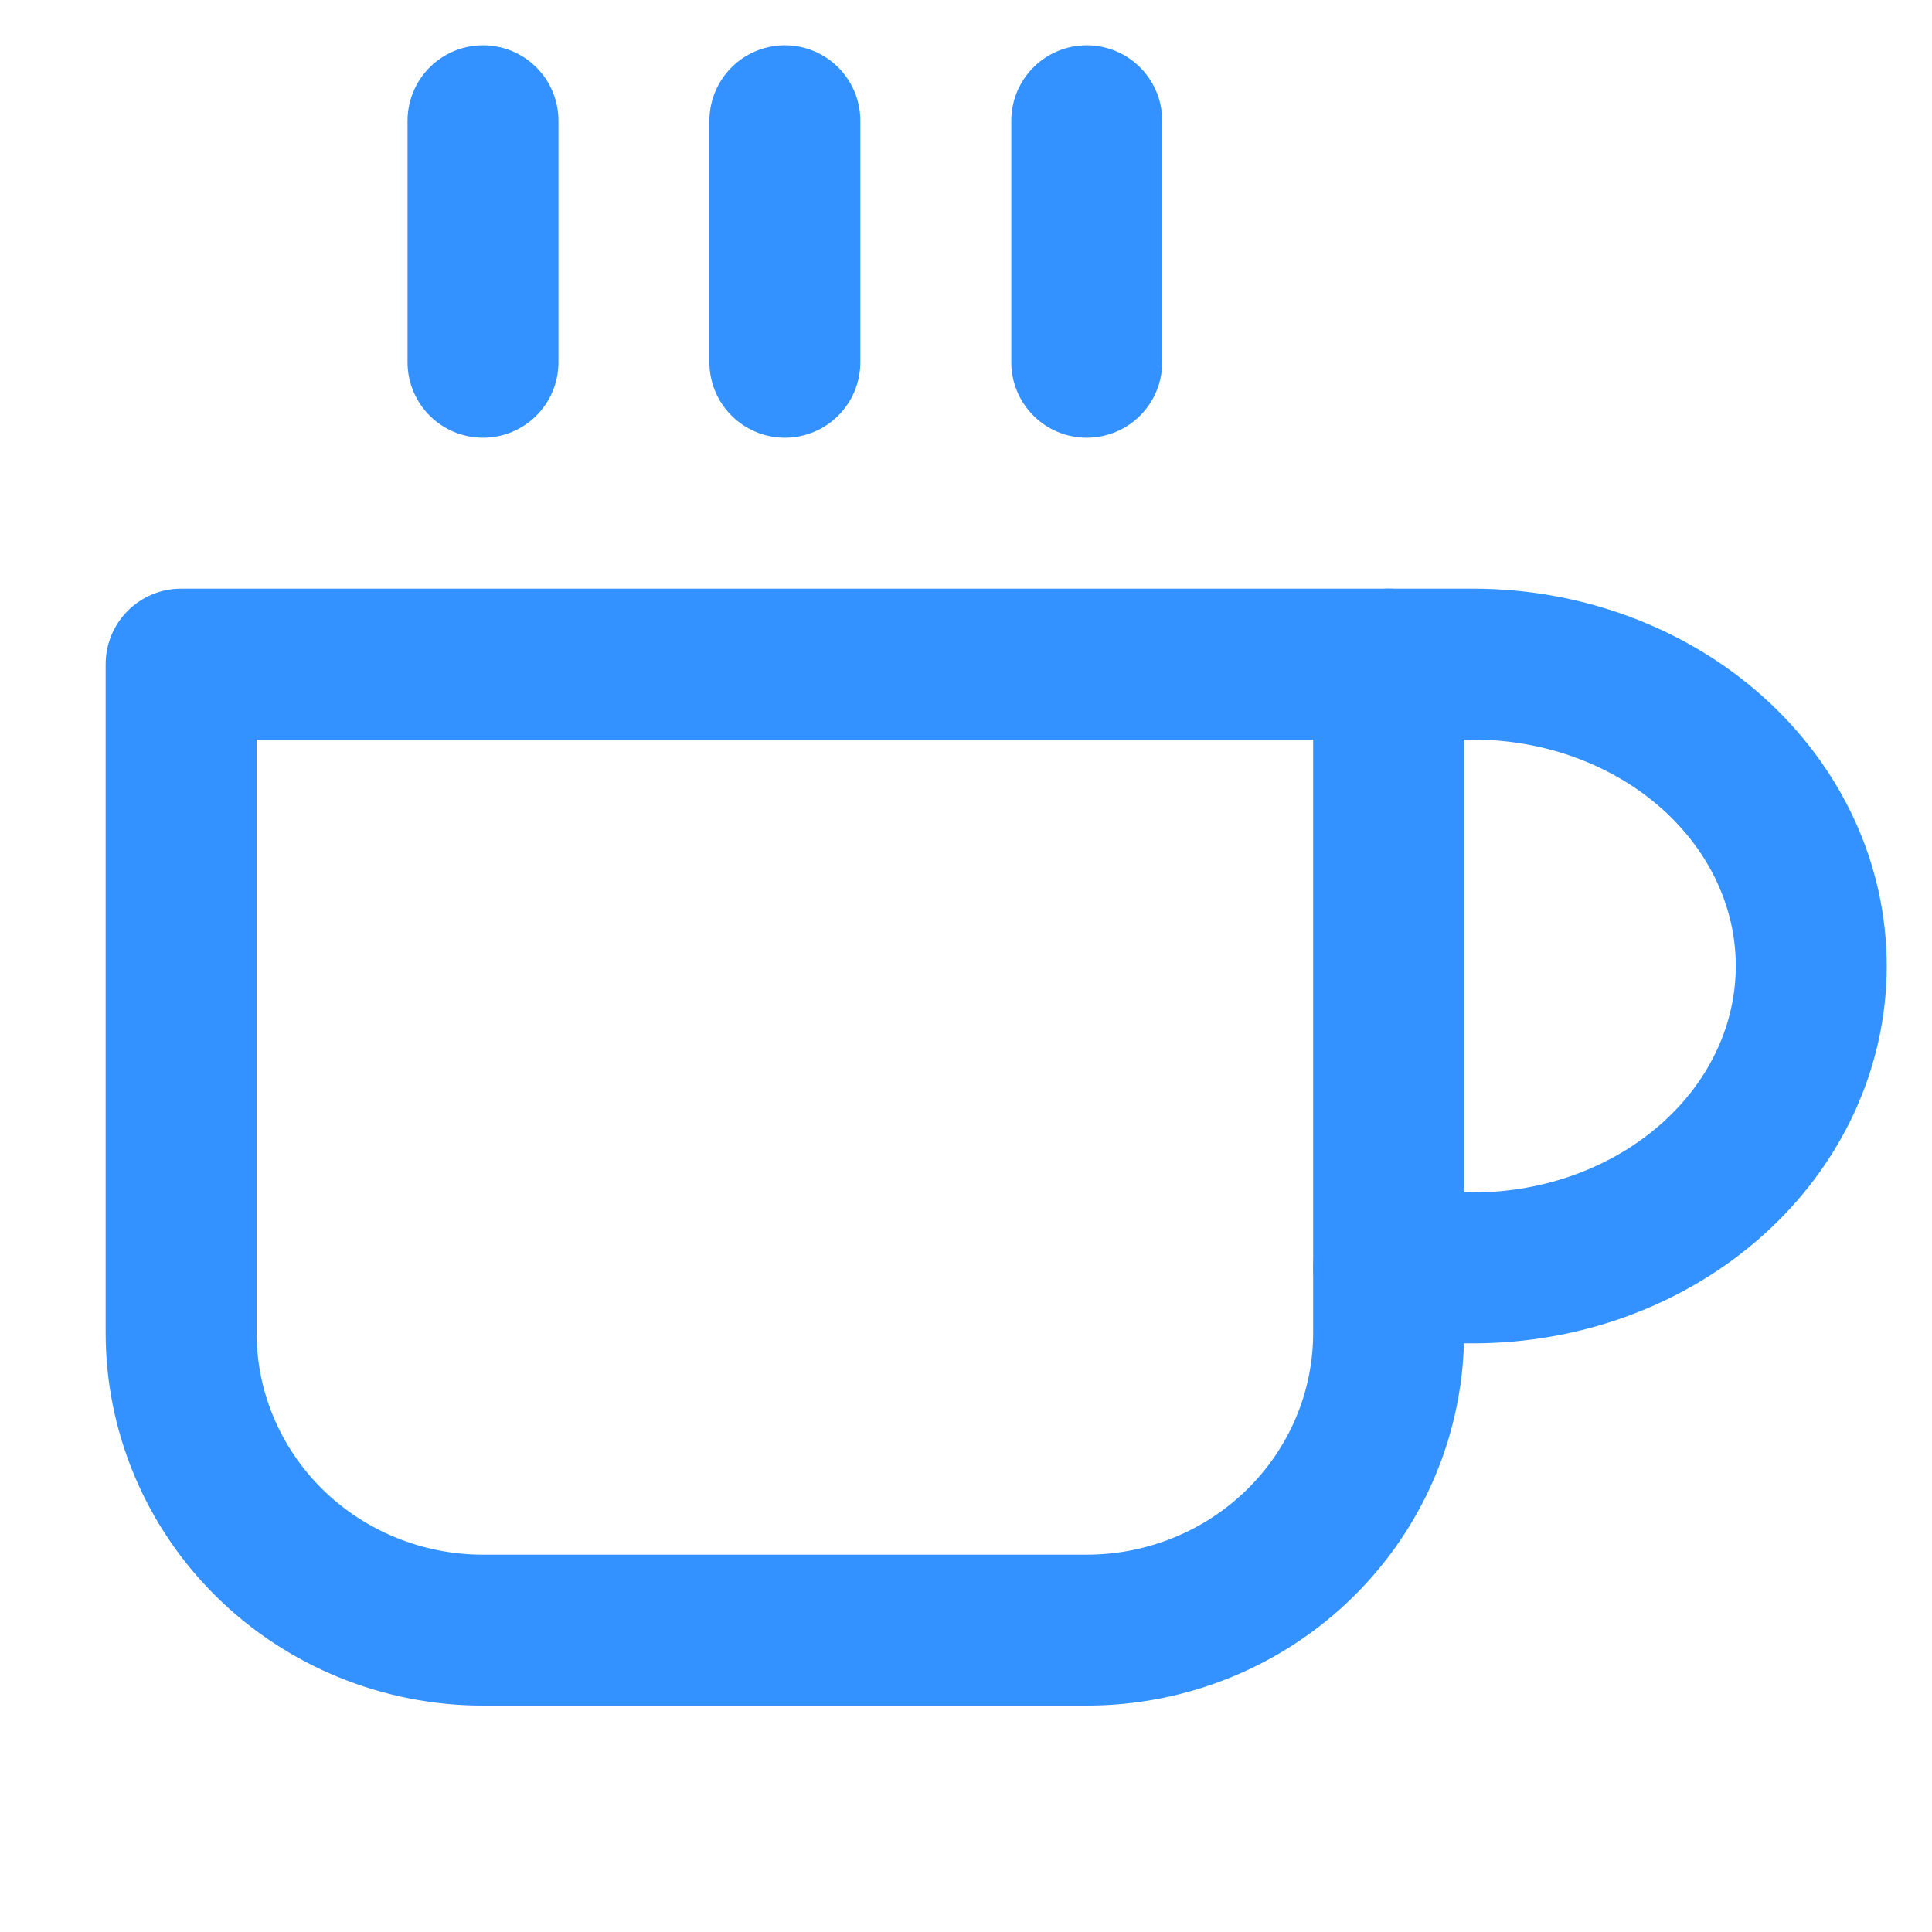 <svg width="32" height="32" viewBox="0 0 32 32" fill="none" xmlns="http://www.w3.org/2000/svg">
<path d="M23 11H24.4C25.885 11 27.31 11.527 28.36 12.464C29.41 13.402 30 14.674 30 16C30 17.326 29.41 18.598 28.36 19.535C27.31 20.473 25.885 21 24.4 21H23" stroke="#3392FF" stroke-width="2.5" stroke-linecap="round" stroke-linejoin="round"/>
<path d="M3 11H23V22.077C23 23.383 22.473 24.635 21.535 25.558C20.598 26.481 19.326 27 18 27H8C6.674 27 5.402 26.481 4.464 25.558C3.527 24.635 3 23.383 3 22.077V11Z" stroke="#3392FF" stroke-width="2.5" stroke-linecap="round" stroke-linejoin="round"/>
<path d="M8 2V6" stroke="#3392FF" stroke-width="2.5" stroke-linecap="round" stroke-linejoin="round"/>
<path d="M13 2V6" stroke="#3392FF" stroke-width="2.5" stroke-linecap="round" stroke-linejoin="round"/>
<path d="M18 2V6" stroke="#3392FF" stroke-width="2.5" stroke-linecap="round" stroke-linejoin="round"/>
</svg>
